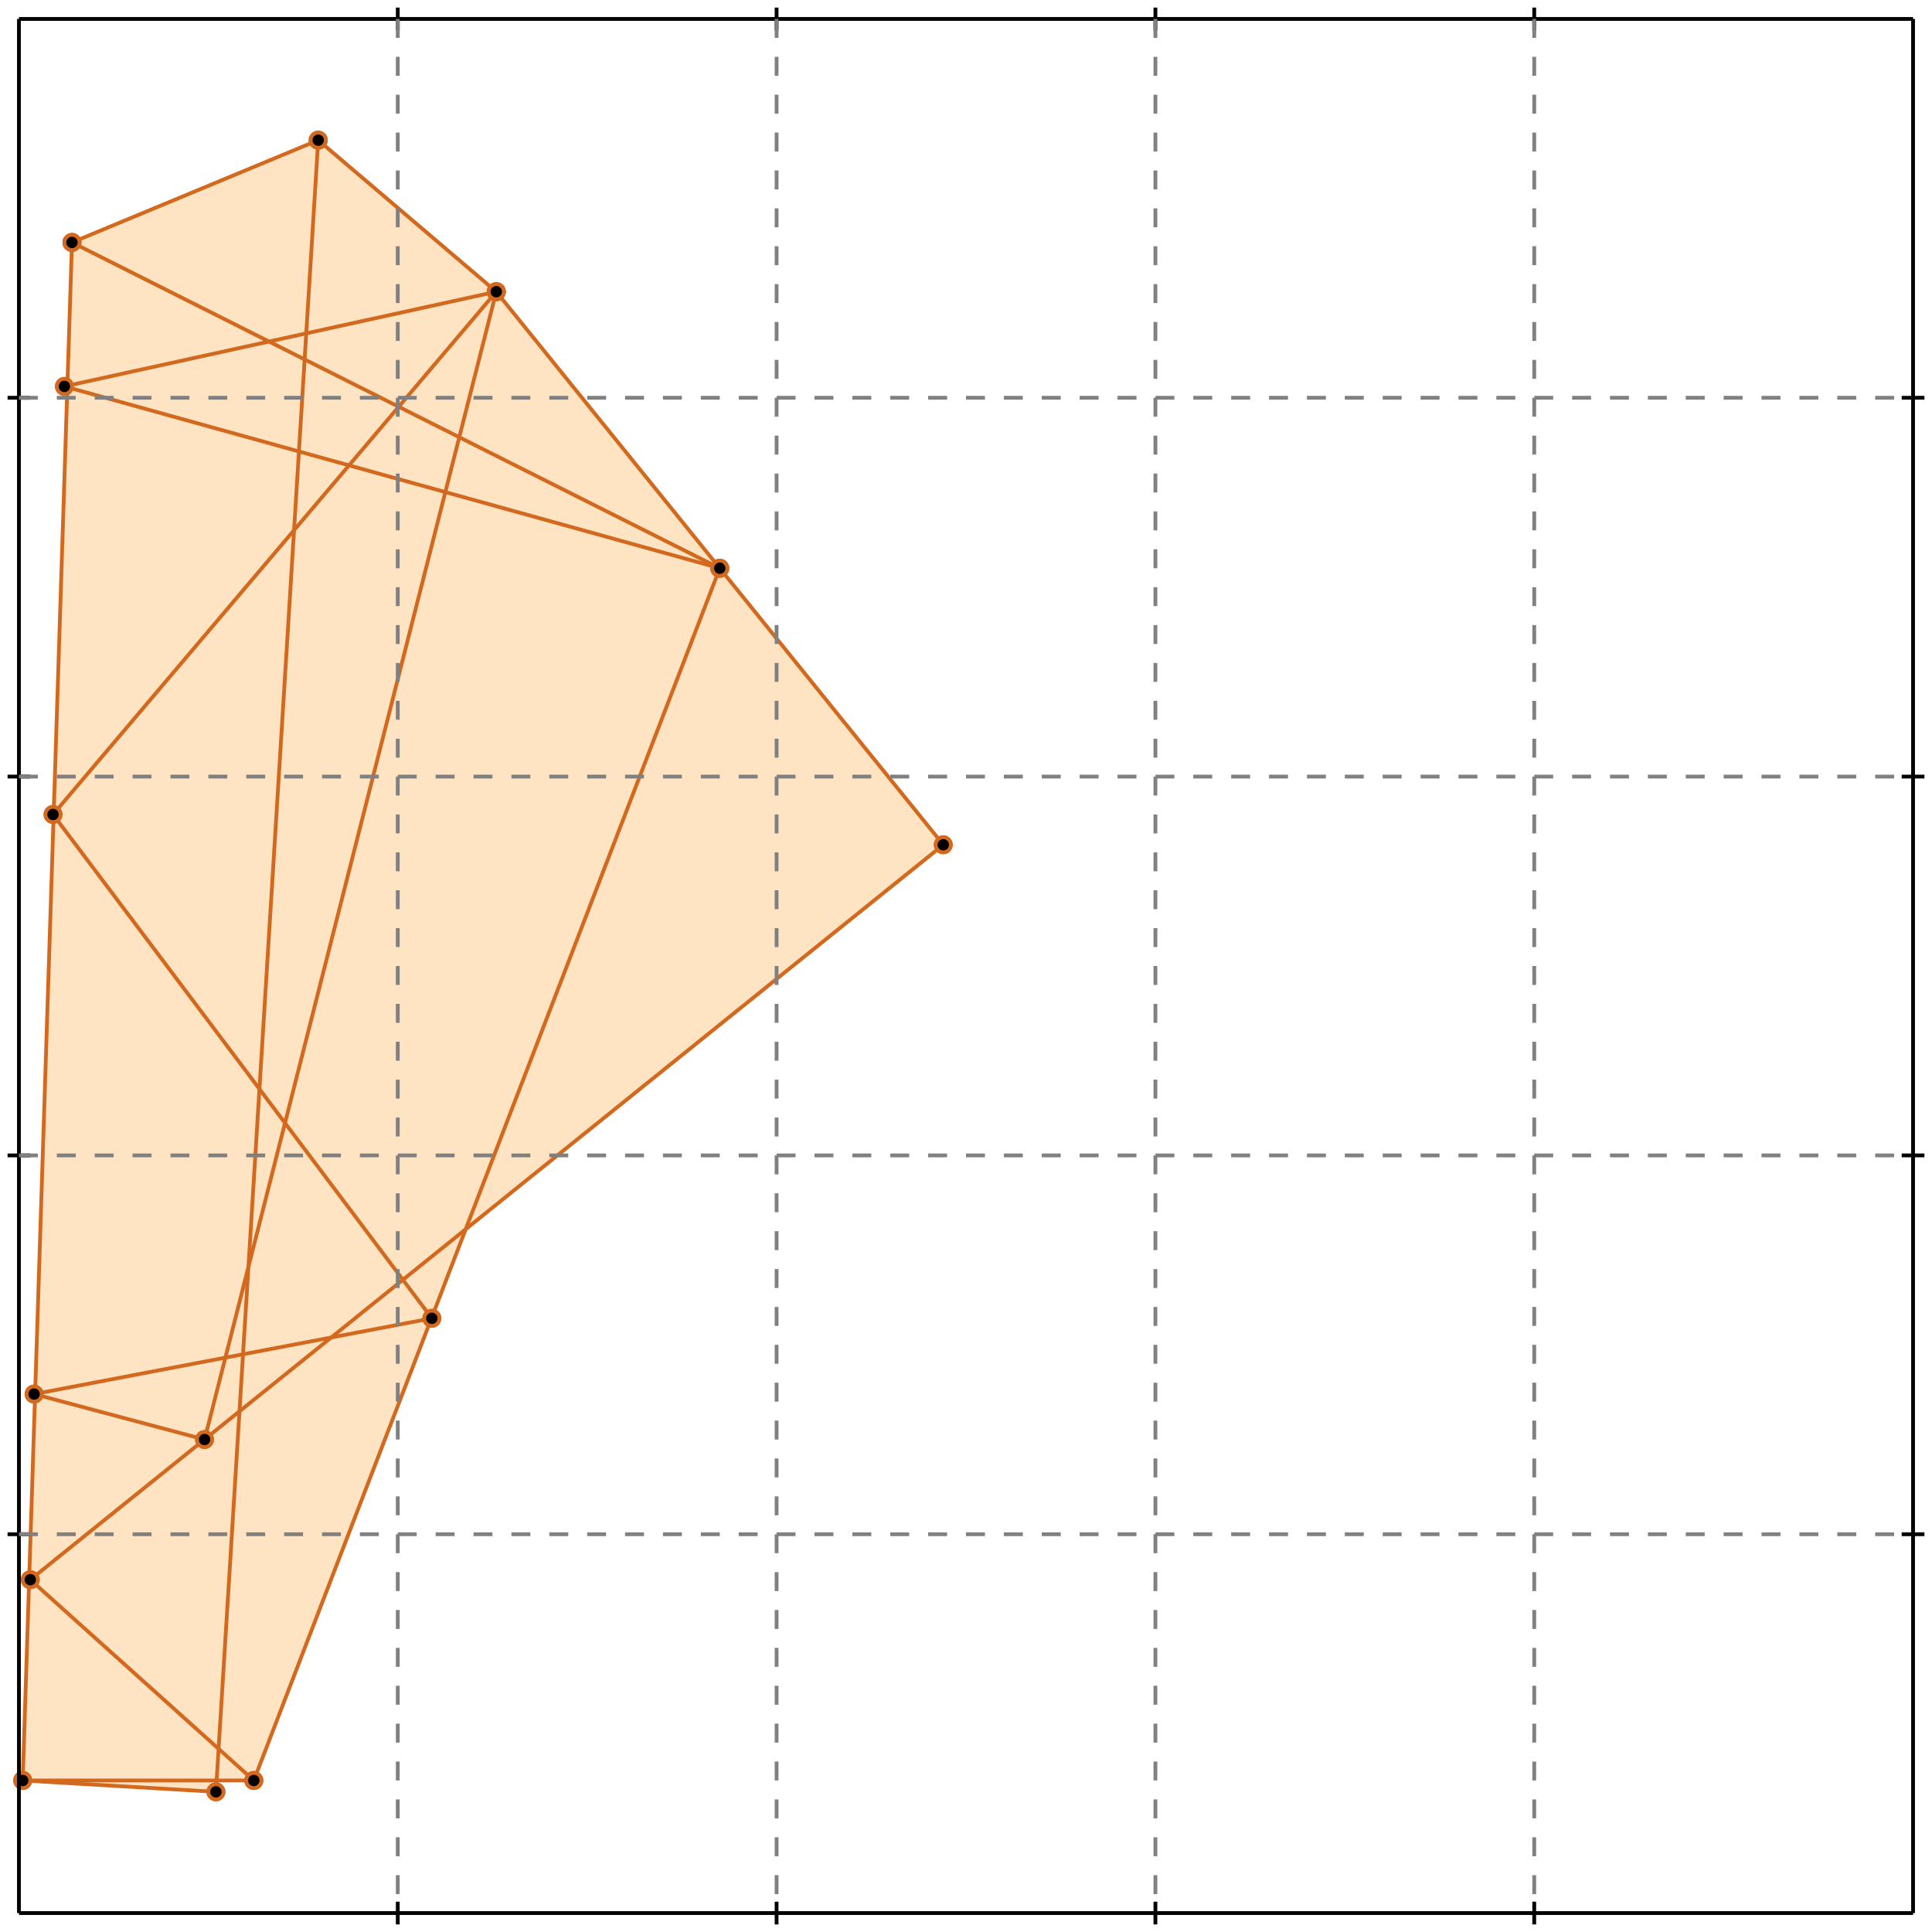 <?xml version="1.0" standalone="no"?>
<!DOCTYPE svg PUBLIC "-//W3C//DTD SVG 1.1//EN" 
  "http://www.w3.org/Graphics/SVG/1.1/DTD/svg11.dtd">
<svg width="510" height="510" version="1.1" id="toplevel"
    xmlns="http://www.w3.org/2000/svg"
    xmlns:xlink="http://www.w3.org/1999/xlink">
  <polygon points="57,473 57,470 67,470 123,324 249,223 131,77 84,37 19,64 6,470"
           fill="bisque"/>
  <g stroke="chocolate" stroke-width="1">
    <line x1="67" y1="470" x2="190" y2="150"/>
    <circle cx="67" cy="470" r="2"/>
    <circle cx="190" cy="150" r="2"/>
  </g>
  <g stroke="chocolate" stroke-width="1">
    <line x1="57" y1="473" x2="84" y2="37"/>
    <circle cx="57" cy="473" r="2"/>
    <circle cx="84" cy="37" r="2"/>
  </g>
  <g stroke="chocolate" stroke-width="1">
    <line x1="54" y1="380" x2="131" y2="77"/>
    <circle cx="54" cy="380" r="2"/>
    <circle cx="131" cy="77" r="2"/>
  </g>
  <g stroke="chocolate" stroke-width="1">
    <line x1="6" y1="470" x2="19" y2="64"/>
    <circle cx="6" cy="470" r="2"/>
    <circle cx="19" cy="64" r="2"/>
  </g>
  <g stroke="chocolate" stroke-width="1">
    <line x1="67" y1="470" x2="8" y2="417"/>
    <circle cx="67" cy="470" r="2"/>
    <circle cx="8" cy="417" r="2"/>
  </g>
  <g stroke="chocolate" stroke-width="1">
    <line x1="8" y1="417" x2="249" y2="223"/>
    <circle cx="8" cy="417" r="2"/>
    <circle cx="249" cy="223" r="2"/>
  </g>
  <g stroke="chocolate" stroke-width="1">
    <line x1="57" y1="473" x2="6" y2="470"/>
    <circle cx="57" cy="473" r="2"/>
    <circle cx="6" cy="470" r="2"/>
  </g>
  <g stroke="chocolate" stroke-width="1">
    <line x1="6" y1="470" x2="67" y2="470"/>
    <circle cx="6" cy="470" r="2"/>
    <circle cx="67" cy="470" r="2"/>
  </g>
  <g stroke="chocolate" stroke-width="1">
    <line x1="114" y1="348" x2="14" y2="215"/>
    <circle cx="114" cy="348" r="2"/>
    <circle cx="14" cy="215" r="2"/>
  </g>
  <g stroke="chocolate" stroke-width="1">
    <line x1="14" y1="215" x2="131" y2="77"/>
    <circle cx="14" cy="215" r="2"/>
    <circle cx="131" cy="77" r="2"/>
  </g>
  <g stroke="chocolate" stroke-width="1">
    <line x1="54" y1="380" x2="9" y2="368"/>
    <circle cx="54" cy="380" r="2"/>
    <circle cx="9" cy="368" r="2"/>
  </g>
  <g stroke="chocolate" stroke-width="1">
    <line x1="9" y1="368" x2="114" y2="348"/>
    <circle cx="9" cy="368" r="2"/>
    <circle cx="114" cy="348" r="2"/>
  </g>
  <g stroke="chocolate" stroke-width="1">
    <line x1="249" y1="223" x2="131" y2="77"/>
    <circle cx="249" cy="223" r="2"/>
    <circle cx="131" cy="77" r="2"/>
  </g>
  <g stroke="chocolate" stroke-width="1">
    <line x1="131" y1="77" x2="84" y2="37"/>
    <circle cx="131" cy="77" r="2"/>
    <circle cx="84" cy="37" r="2"/>
  </g>
  <g stroke="chocolate" stroke-width="1">
    <line x1="190" y1="150" x2="19" y2="64"/>
    <circle cx="190" cy="150" r="2"/>
    <circle cx="19" cy="64" r="2"/>
  </g>
  <g stroke="chocolate" stroke-width="1">
    <line x1="19" y1="64" x2="84" y2="37"/>
    <circle cx="19" cy="64" r="2"/>
    <circle cx="84" cy="37" r="2"/>
  </g>
  <g stroke="chocolate" stroke-width="1">
    <line x1="190" y1="150" x2="17" y2="102"/>
    <circle cx="190" cy="150" r="2"/>
    <circle cx="17" cy="102" r="2"/>
  </g>
  <g stroke="chocolate" stroke-width="1">
    <line x1="17" y1="102" x2="131" y2="77"/>
    <circle cx="17" cy="102" r="2"/>
    <circle cx="131" cy="77" r="2"/>
  </g>
  <g stroke="black" stroke-width="1">
    <line x1="5" y1="5" x2="505" y2="5"/>
    <line x1="5" y1="5" x2="5" y2="505"/>
    <line x1="505" y1="505" x2="5" y2="505"/>
    <line x1="505" y1="505" x2="505" y2="5"/>
    <line x1="105" y1="2" x2="105" y2="8"/>
    <line x1="2" y1="105" x2="8" y2="105"/>
    <line x1="105" y1="502" x2="105" y2="508"/>
    <line x1="502" y1="105" x2="508" y2="105"/>
    <line x1="205" y1="2" x2="205" y2="8"/>
    <line x1="2" y1="205" x2="8" y2="205"/>
    <line x1="205" y1="502" x2="205" y2="508"/>
    <line x1="502" y1="205" x2="508" y2="205"/>
    <line x1="305" y1="2" x2="305" y2="8"/>
    <line x1="2" y1="305" x2="8" y2="305"/>
    <line x1="305" y1="502" x2="305" y2="508"/>
    <line x1="502" y1="305" x2="508" y2="305"/>
    <line x1="405" y1="2" x2="405" y2="8"/>
    <line x1="2" y1="405" x2="8" y2="405"/>
    <line x1="405" y1="502" x2="405" y2="508"/>
    <line x1="502" y1="405" x2="508" y2="405"/>
  </g>
  <g stroke="gray" stroke-width="1" stroke-dasharray="5,5">
    <line x1="105" y1="5" x2="105" y2="505"/>
    <line x1="5" y1="105" x2="505" y2="105"/>
    <line x1="205" y1="5" x2="205" y2="505"/>
    <line x1="5" y1="205" x2="505" y2="205"/>
    <line x1="305" y1="5" x2="305" y2="505"/>
    <line x1="5" y1="305" x2="505" y2="305"/>
    <line x1="405" y1="5" x2="405" y2="505"/>
    <line x1="5" y1="405" x2="505" y2="405"/>
  </g>
</svg>
